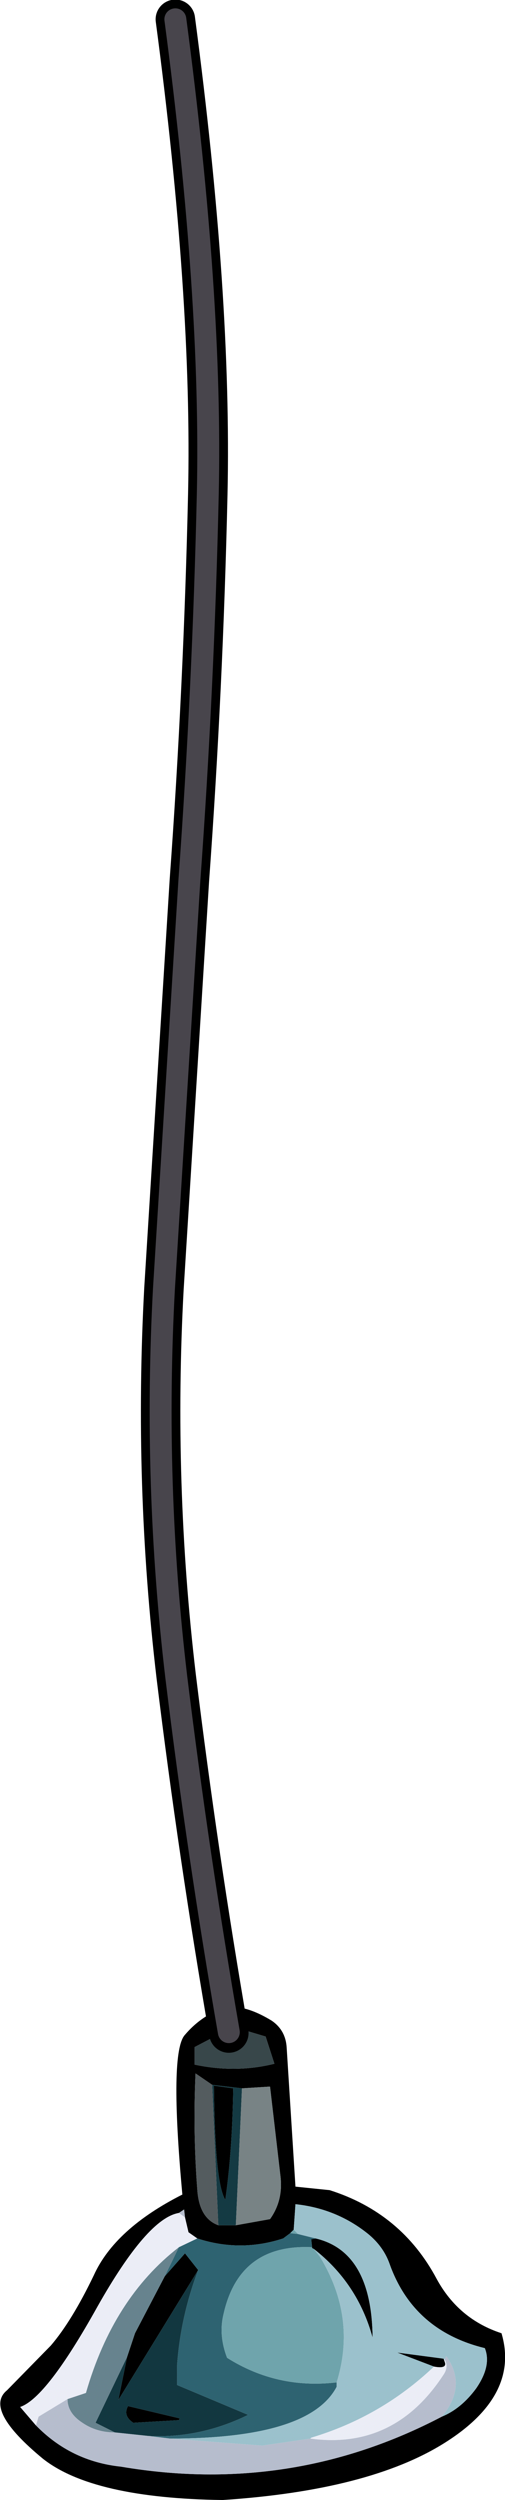 <?xml version="1.0" encoding="UTF-8" standalone="no"?>
<svg xmlns:ffdec="https://www.free-decompiler.com/flash" xmlns:xlink="http://www.w3.org/1999/xlink" ffdec:objectType="shape" height="170.88px" width="34.56px" xmlns="http://www.w3.org/2000/svg">
  <g transform="matrix(1.2, 0.0, 0.0, 1.2, 16.44, 158.52)">
    <path d="M1.8 -17.0 Q2.6 -16.45 2.65 -15.45 L3.15 -7.55 5.1 -7.35 Q9.2 -6.05 11.2 -2.3 12.45 0.0 14.9 0.8 15.95 4.35 11.65 7.05 7.35 9.75 -1.0 10.3 -8.4 10.2 -11.25 7.95 -14.65 5.15 -13.3 4.05 L-10.8 1.5 Q-9.6 0.1 -8.35 -2.5 -7.15 -5.15 -3.3 -7.1 -4.05 -15.25 -3.15 -16.2 -2.3 -17.2 -1.15 -17.65 0.0 -18.1 1.8 -17.0 M1.95 -14.55 L1.45 -16.1 -0.4 -16.65 -2.6 -15.5 -2.6 -14.5 Q-0.25 -14.0 1.95 -14.55 M-0.25 -5.35 L1.7 -5.7 Q2.45 -6.75 2.3 -8.1 L1.7 -13.25 0.1 -13.15 -1.6 -13.35 -2.55 -14.0 Q-2.7 -10.65 -2.45 -7.4 -2.35 -5.75 -1.25 -5.35 L-0.25 -5.35 M4.3 -4.6 Q7.5 -3.85 7.55 1.05 6.7 -2.05 4.2 -4.0 L4.1 -4.05 4.1 -4.1 4.05 -4.55 4.3 -4.6 M11.05 2.7 L8.95 1.9 11.6 2.25 11.65 2.4 Q11.85 2.85 11.05 2.7 M11.5 5.55 Q12.6 5.1 13.45 3.95 14.35 2.65 13.95 1.65 9.85 0.65 8.5 -3.2 8.15 -4.15 7.3 -4.85 5.5 -6.3 3.15 -6.55 L3.05 -5.1 2.85 -4.9 2.45 -4.6 Q0.0 -3.8 -2.45 -4.6 L-2.95 -4.95 -3.15 -5.8 -3.2 -6.25 -3.5 -6.05 Q-5.3 -5.75 -8.15 -0.7 -11.05 4.5 -12.55 5.0 L-11.65 6.05 Q-9.65 8.1 -6.8 8.4 2.9 10.05 11.5 5.55 M-4.3 -2.45 L-3.15 -3.75 -2.4 -2.8 -6.95 4.6 -6.45 2.15 -6.0 0.8 -4.3 -2.45 M-0.4 -13.15 Q-0.45 -9.6 -0.85 -6.8 -1.45 -7.75 -1.5 -13.3 L-0.4 -13.15 M-3.45 5.65 L-3.5 5.75 -6.1 5.9 Q-6.7 5.5 -6.4 4.95 L-3.45 5.65" fill="#000000" fill-rule="evenodd" stroke="none"/>
    <path d="M-2.4 -2.8 Q-3.4 -0.15 -3.6 2.6 L-3.6 3.75 0.45 5.45 Q-2.3 6.8 -5.25 6.65 L-7.15 6.45 -8.25 5.9 -6.45 2.15 -6.95 4.6 -2.4 -2.8 M-3.45 5.65 L-6.4 4.95 Q-6.7 5.5 -6.1 5.9 L-3.5 5.75 -3.45 5.65" fill="#123740" fill-rule="evenodd" stroke="none"/>
    <path d="M3.3 -4.85 L4.3 -4.6 4.05 -4.55 4.1 -4.1 Q-0.05 -4.3 -0.95 -0.3 -1.25 0.9 -0.75 2.2 2.1 4.0 5.5 3.6 L5.5 3.85 Q3.95 6.8 -4.0 6.8 L-5.25 6.65 Q-2.3 6.8 0.45 5.45 L-3.6 3.75 -3.6 2.6 Q-3.4 -0.15 -2.4 -2.8 L-3.15 -3.75 -4.3 -2.45 -3.5 -4.1 -2.45 -4.6 Q0.0 -3.8 2.45 -4.6 L2.85 -4.9 3.3 -4.85" fill="#2e6371" fill-rule="evenodd" stroke="none"/>
    <path d="M3.05 -5.1 L3.3 -4.85 2.85 -4.9 3.05 -5.1 M4.2 -4.0 L4.55 -3.55 Q6.65 -0.1 5.5 3.6 2.1 4.0 -0.75 2.2 -1.25 0.9 -0.95 -0.3 -0.05 -4.3 4.1 -4.1 L4.1 -4.05 4.2 -4.0" fill="#6fa4ac" fill-rule="evenodd" stroke="none"/>
    <path d="M-3.5 -4.1 L-4.3 -2.45 -6.0 0.8 -6.45 2.15 -8.25 5.9 -7.15 6.45 Q-8.2 6.45 -9.0 5.9 -9.85 5.35 -9.85 4.55 L-8.8 4.2 Q-7.25 -1.2 -3.5 -4.1" fill="#67838e" fill-rule="evenodd" stroke="none"/>
    <path d="M-4.0 6.8 L1.25 7.2 4.0 6.8 Q8.8 7.45 11.6 3.15 11.9 2.7 11.65 2.3 L11.75 2.1 Q12.95 3.8 11.5 5.55 2.9 10.05 -6.8 8.4 -9.65 8.1 -11.65 6.05 L-11.5 5.55 -9.85 4.55 Q-9.85 5.35 -9.0 5.9 -8.2 6.45 -7.15 6.45 L-5.25 6.65 -4.0 6.8 M-3.15 -5.8 L-3.5 -6.05 -3.2 -6.25 -3.15 -5.8" fill="#b6bdcd" fill-rule="evenodd" stroke="none"/>
    <path d="M3.3 -4.85 L3.05 -5.1 3.15 -6.55 Q5.5 -6.3 7.3 -4.85 8.15 -4.15 8.5 -3.2 9.85 0.65 13.95 1.65 14.35 2.65 13.45 3.95 12.6 5.1 11.5 5.55 12.95 3.8 11.75 2.1 L11.65 2.3 11.6 2.25 8.95 1.9 11.05 2.7 Q8.05 5.55 4.05 6.75 L4.0 6.8 1.25 7.2 -4.0 6.8 Q3.95 6.8 5.5 3.85 L5.5 3.6 Q6.65 -0.1 4.55 -3.55 L4.2 -4.0 Q6.7 -2.05 7.55 1.05 7.5 -3.85 4.3 -4.6 L3.3 -4.85" fill="#9bc1cc" fill-rule="evenodd" stroke="none"/>
    <path d="M4.0 6.8 L4.05 6.75 Q8.05 5.55 11.05 2.7 11.85 2.85 11.65 2.4 L11.6 2.25 11.65 2.3 Q11.9 2.7 11.6 3.15 8.8 7.45 4.0 6.8 M-2.45 -4.6 L-3.5 -4.1 Q-7.25 -1.2 -8.8 4.2 L-9.85 4.55 -11.5 5.55 -11.65 6.05 -12.55 5.0 Q-11.05 4.5 -8.15 -0.7 -5.3 -5.75 -3.5 -6.05 L-3.15 -5.8 -2.95 -4.95 -2.45 -4.6" fill="#ebedf6" fill-rule="evenodd" stroke="none"/>
    <path d="M1.95 -14.55 Q-0.25 -14.0 -2.6 -14.5 L-2.6 -15.5 -0.4 -16.65 1.45 -16.1 1.95 -14.55" fill="#38474a" fill-rule="evenodd" stroke="none"/>
    <path d="M-0.25 -5.35 L-1.25 -5.35 -1.6 -13.35 0.1 -13.15 -0.25 -5.35 M-0.4 -13.15 L-1.5 -13.3 Q-1.45 -7.75 -0.85 -6.8 -0.45 -9.6 -0.4 -13.15" fill="#143a43" fill-rule="evenodd" stroke="none"/>
    <path d="M-1.25 -5.35 Q-2.35 -5.75 -2.45 -7.4 -2.7 -10.65 -2.55 -14.0 L-1.6 -13.35 -1.25 -5.35" fill="#545c5f" fill-rule="evenodd" stroke="none"/>
    <path d="M0.1 -13.15 L1.7 -13.25 2.3 -8.1 Q2.45 -6.75 1.7 -5.7 L-0.25 -5.35 0.1 -13.15" fill="#788385" fill-rule="evenodd" stroke="none"/>
    <path d="M-0.65 -16.3 Q-2.4 -26.4 -3.65 -36.6 -4.95 -47.6 -4.35 -58.7 L-2.9 -81.95 Q-2.1 -92.95 -1.85 -103.95 -1.6 -115.2 -3.7 -131.0" fill="none" stroke="#000000" stroke-linecap="round" stroke-linejoin="round" stroke-width="2.25"/>
    <path d="M-0.65 -16.35 Q-2.4 -26.4 -3.65 -36.6 -4.95 -47.6 -4.35 -58.7 L-2.9 -81.95 Q-2.1 -92.95 -1.85 -103.95 -1.6 -115.2 -3.7 -131.0" fill="none" stroke="#48454c" stroke-linecap="round" stroke-linejoin="round" stroke-width="1.25"/>
  </g>
</svg>
